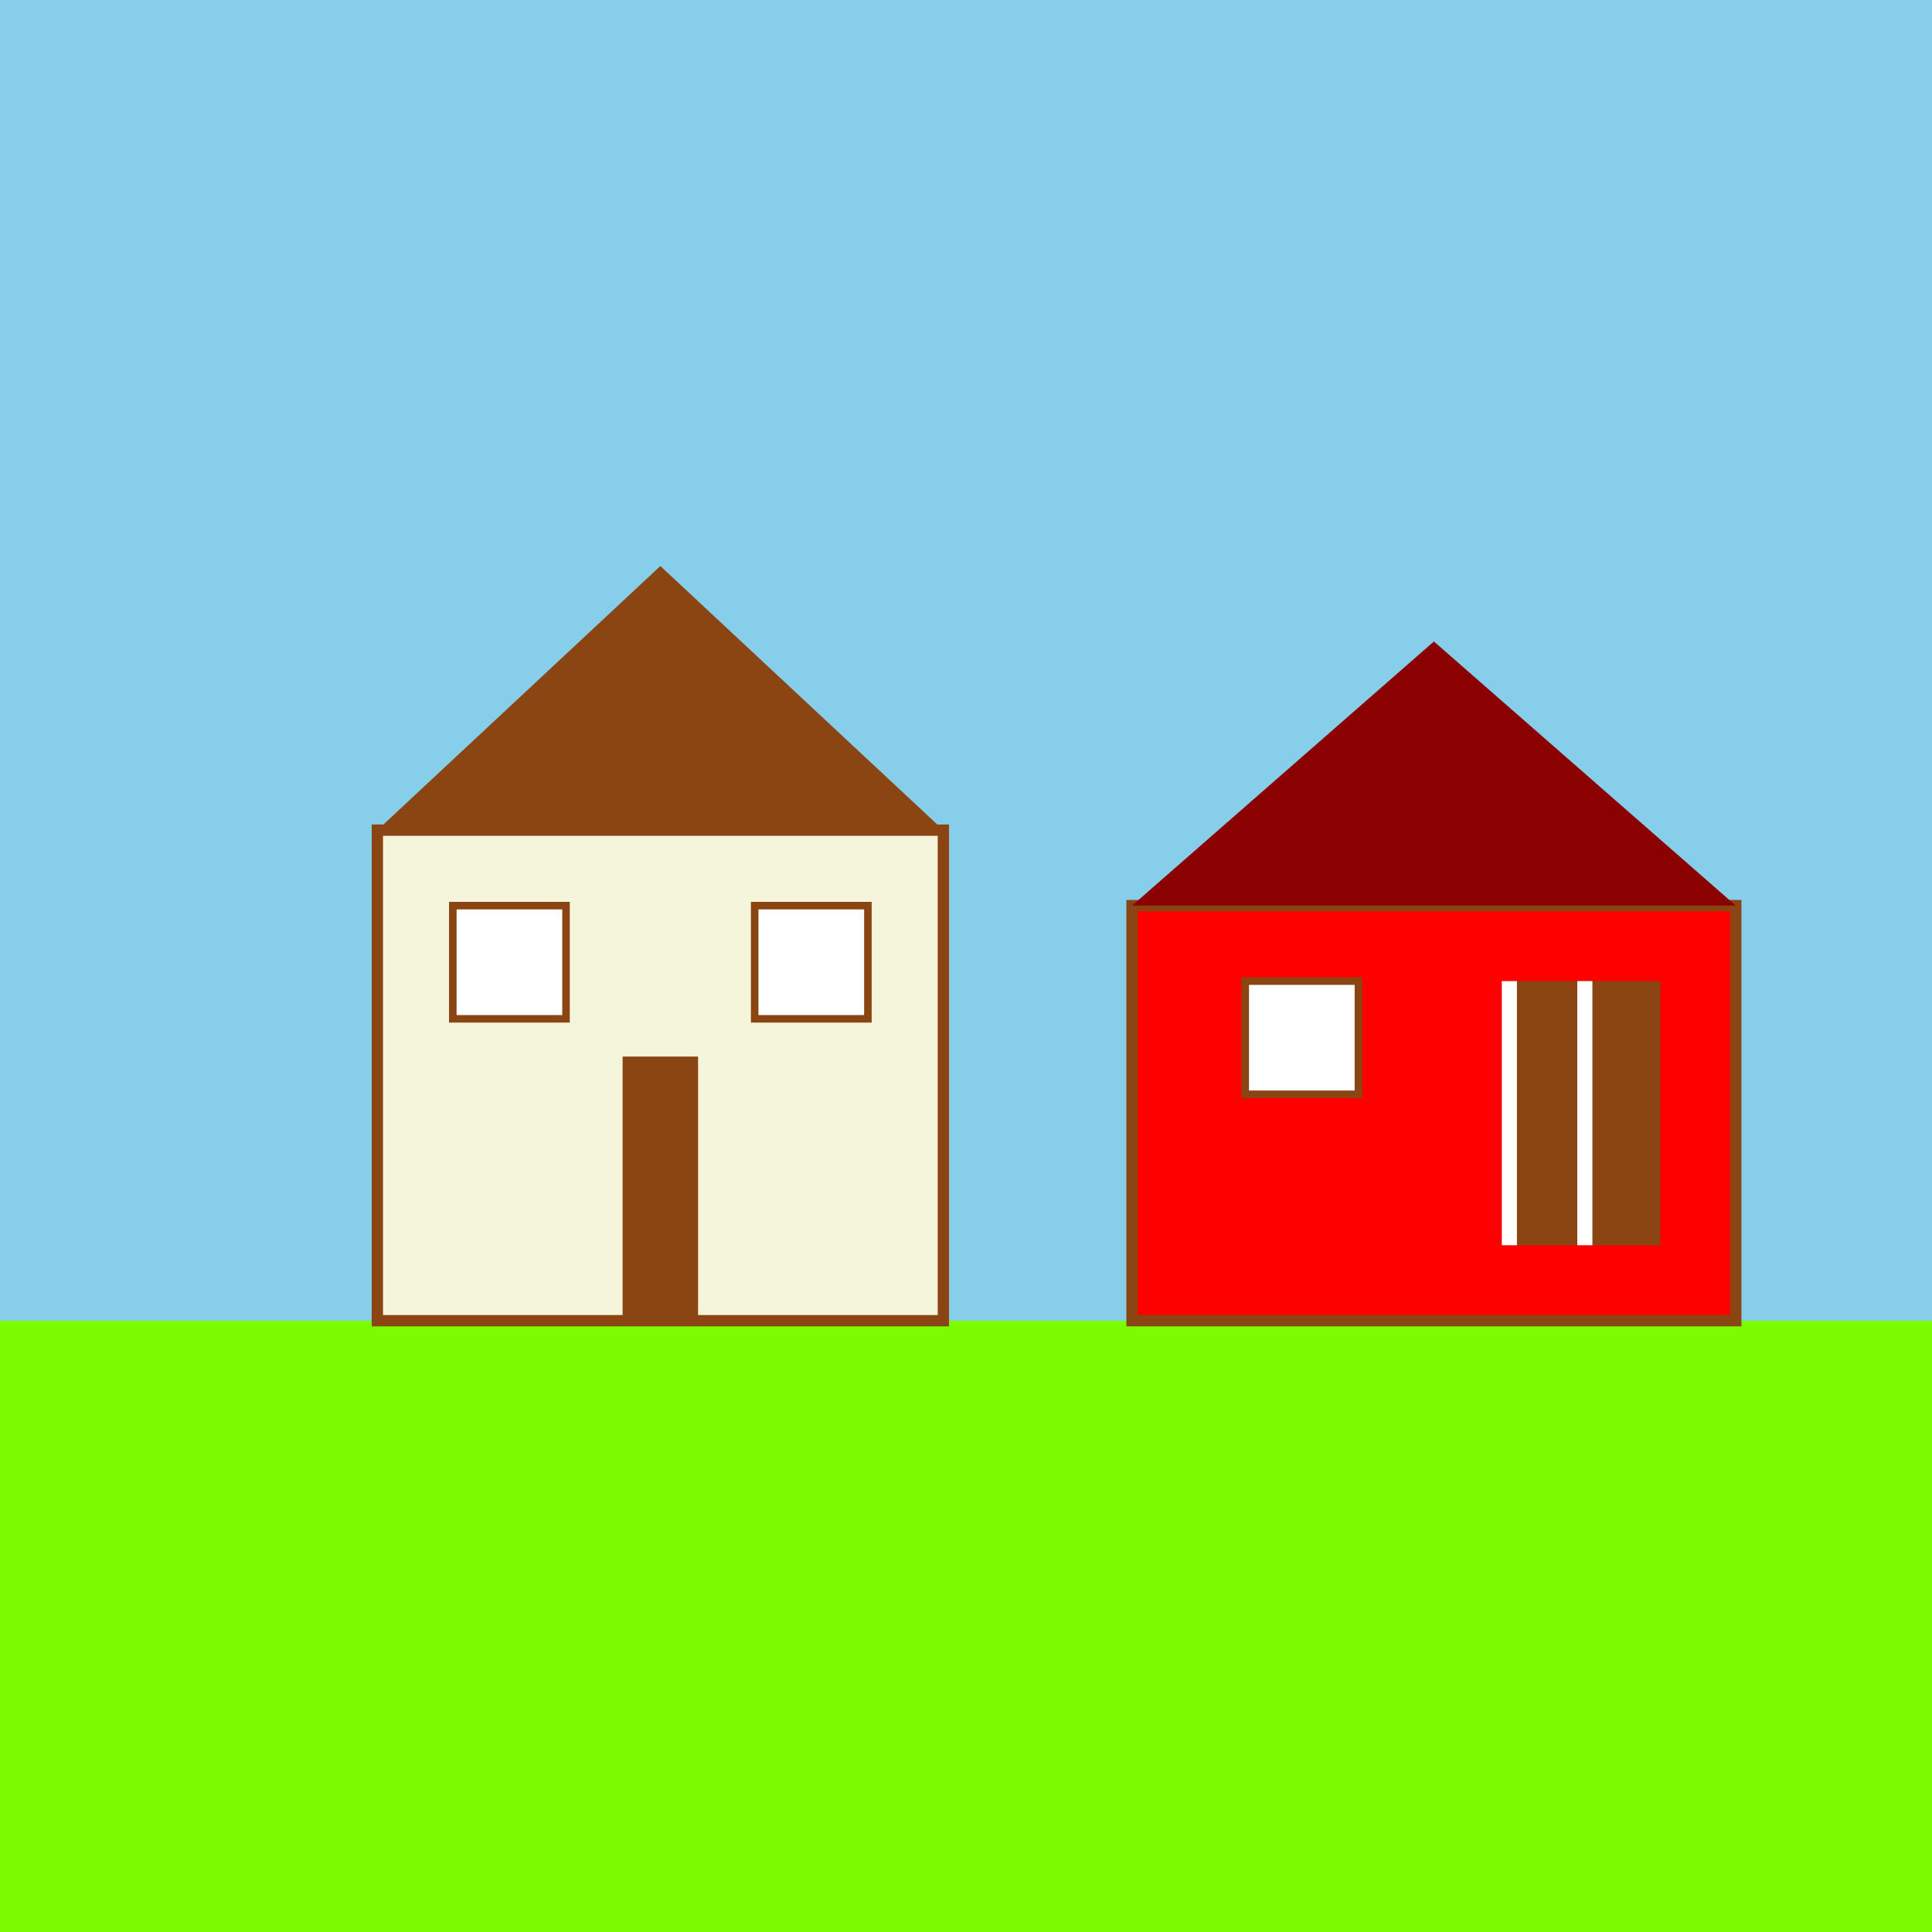 <svg viewBox="0 0 512 512" xmlns="http://www.w3.org/2000/svg">
  <!-- Sky background -->
  <rect width="100%" height="100%" fill="#87CEEB" />

  <!-- Ground -->
  <rect y="350" width="100%" height="162" fill="#7CFC00" />

  <!-- Farmhouse -->
  <rect x="100" y="220" width="150" height="130" fill="#F5F5DC" stroke="#8B4513" stroke-width="3"/>
  <polygon points="100,220 175,150 250,220" fill="#8B4513" />

  <!-- Windows -->
  <rect x="120" y="240" width="30" height="30" fill="#FFFFFF" stroke="#8B4513" stroke-width="2"/>
  <rect x="200" y="240" width="30" height="30" fill="#FFFFFF" stroke="#8B4513" stroke-width="2"/>
  
  <!-- Door -->
  <rect x="165" y="280" width="20" height="70" fill="#8B4513" />
  
  <!-- Red Barn -->
  <rect x="300" y="240" width="160" height="110" fill="#FF0000" stroke="#8B4513" stroke-width="3"/>
  <polygon points="300,240 380,170 460,240" fill="#8B0000" />

  <!-- Barn Details -->
  <rect x="330" y="260" width="30" height="30" fill="#ffffff" stroke="#8B4513" stroke-width="2"/>
  <rect x="400" y="260" width="40" height="70" fill="#8B4513" />

  <!-- Barn Doors -->
  <line x1="400" y1="260" x2="400" y2="330" stroke="#FFFFFF" stroke-width="4"/>
  <line x1="420" y1="260" x2="420" y2="330" stroke="#FFFFFF" stroke-width="4"/>
</svg>